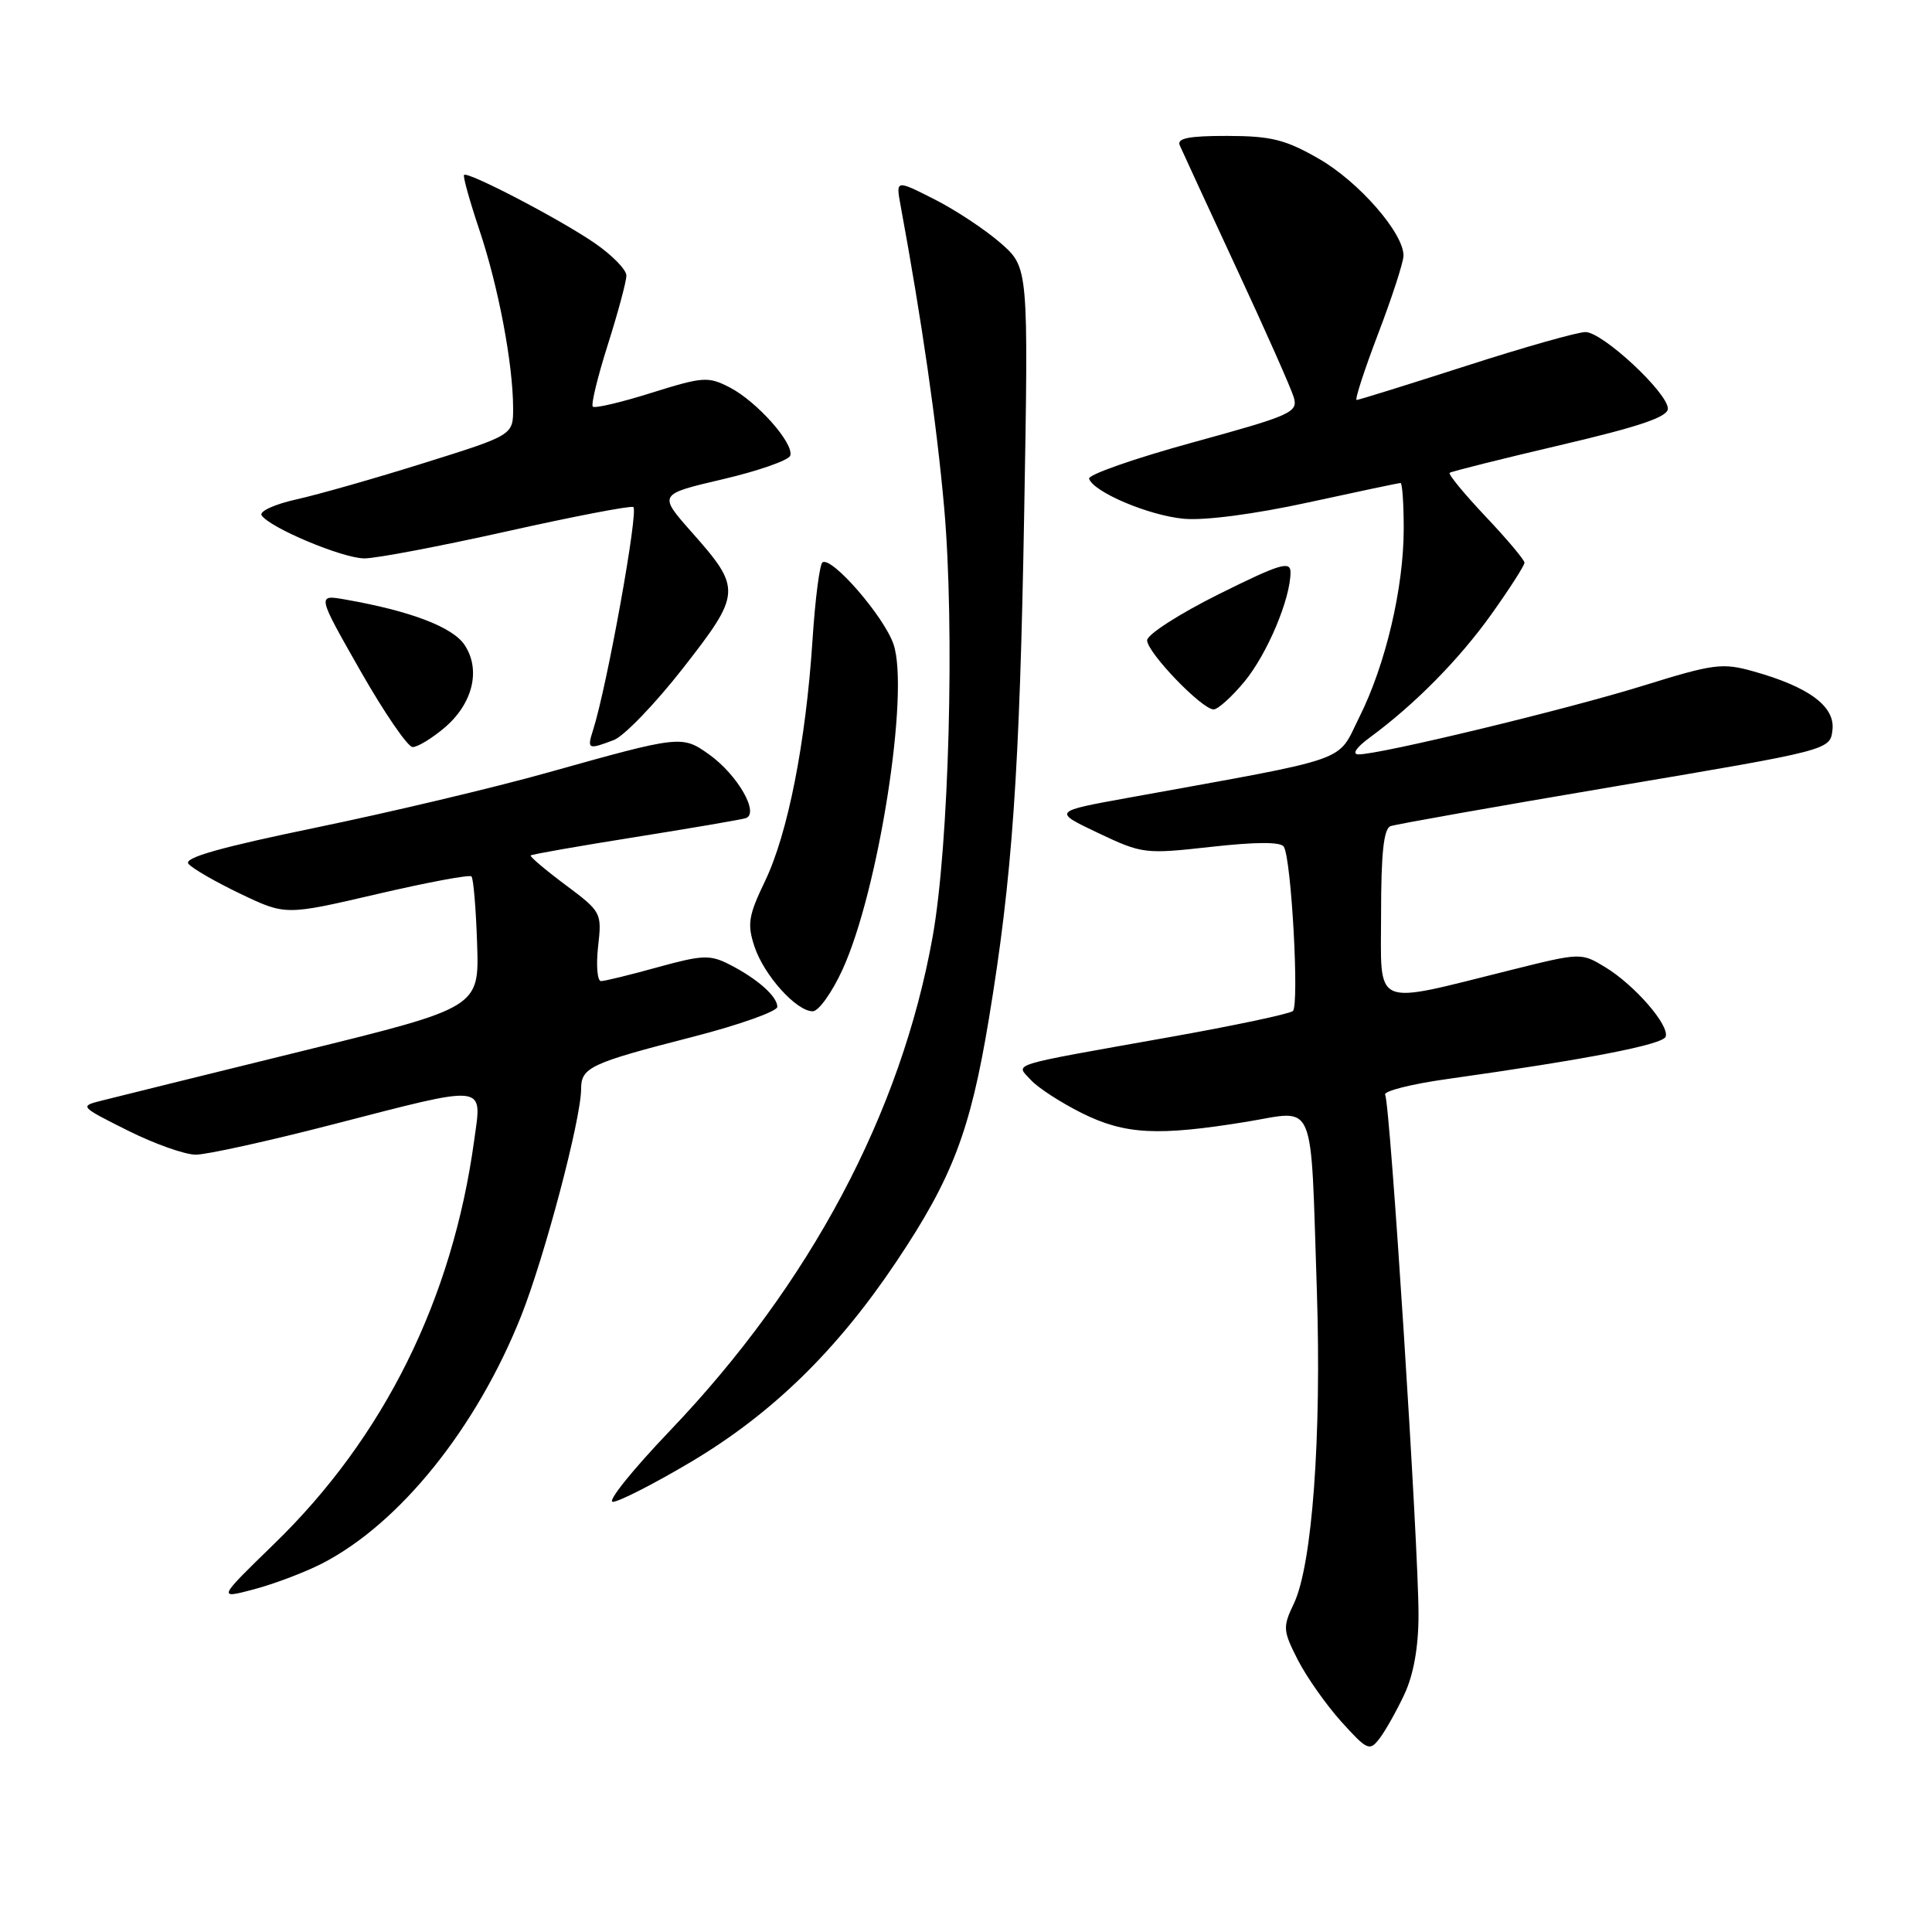 <?xml version="1.0" encoding="UTF-8" standalone="no"?>
<!DOCTYPE svg PUBLIC "-//W3C//DTD SVG 1.1//EN" "http://www.w3.org/Graphics/SVG/1.1/DTD/svg11.dtd" >
<svg xmlns="http://www.w3.org/2000/svg" xmlns:xlink="http://www.w3.org/1999/xlink" version="1.1" viewBox="0 0 256 256">
 <g >
 <path fill="currentColor"
d=" M 186.09 224.50 C 187.31 221.89 187.96 218.24 187.96 214.00 C 187.98 204.99 184.20 146.14 183.54 145.07 C 183.25 144.60 186.94 143.65 191.75 142.98 C 210.29 140.37 220.36 138.42 220.71 137.36 C 221.22 135.84 216.59 130.52 212.71 128.16 C 209.51 126.22 209.47 126.22 200.21 128.53 C 181.59 133.16 183.00 133.77 183.00 121.06 C 183.00 113.07 183.35 109.81 184.25 109.47 C 184.94 109.22 198.32 106.85 214.00 104.20 C 242.50 99.39 242.50 99.39 242.81 96.72 C 243.18 93.60 239.68 91.01 232.34 88.96 C 228.22 87.80 227.08 87.95 217.69 90.87 C 207.43 94.05 182.79 99.99 180.00 99.96 C 179.11 99.94 179.71 99.04 181.50 97.73 C 187.49 93.32 193.33 87.40 197.62 81.39 C 200.03 78.01 202.00 74.94 202.00 74.56 C 202.00 74.19 199.68 71.43 196.84 68.43 C 194.01 65.43 191.87 62.83 192.09 62.65 C 192.32 62.47 198.91 60.82 206.75 58.98 C 217.23 56.53 221.00 55.25 221.00 54.15 C 221.00 52.04 212.35 44.00 210.08 44.00 C 209.04 44.00 201.90 46.02 194.22 48.50 C 186.53 50.97 180.02 53.00 179.76 53.00 C 179.49 53.00 180.77 49.06 182.60 44.25 C 184.44 39.44 185.95 34.78 185.97 33.90 C 186.03 30.93 180.06 24.08 174.76 21.04 C 170.32 18.49 168.43 18.02 162.64 18.01 C 157.54 18.00 155.92 18.32 156.32 19.25 C 156.62 19.94 159.99 27.25 163.82 35.50 C 167.66 43.75 171.08 51.46 171.43 52.64 C 172.02 54.64 171.15 55.03 158.03 58.63 C 150.31 60.75 144.14 62.91 144.31 63.43 C 144.90 65.21 152.25 68.32 156.87 68.74 C 159.65 68.99 166.21 68.13 173.33 66.58 C 179.84 65.16 185.35 64.00 185.58 64.00 C 185.81 64.00 186.00 66.72 186.00 70.05 C 186.00 77.88 183.60 88.07 180.13 95.00 C 177.06 101.14 179.63 100.24 149.50 105.71 C 139.50 107.52 139.50 107.52 145.50 110.37 C 151.37 113.15 151.69 113.19 160.50 112.21 C 166.42 111.55 169.71 111.54 170.11 112.19 C 171.12 113.80 172.18 133.23 171.31 133.97 C 170.86 134.35 163.53 135.90 155.00 137.42 C 133.10 141.32 134.57 140.87 136.59 143.10 C 137.51 144.12 140.55 146.09 143.33 147.48 C 149.07 150.34 153.41 150.56 165.24 148.63 C 174.47 147.11 173.63 145.09 174.49 171.00 C 175.12 190.36 173.88 207.34 171.45 212.47 C 169.95 215.61 169.99 216.05 171.97 219.95 C 173.14 222.23 175.73 225.91 177.74 228.14 C 181.19 231.95 181.48 232.08 182.81 230.34 C 183.58 229.33 185.06 226.70 186.09 224.50 Z  M 42.62 207.20 C 52.93 201.93 63.15 189.23 69.06 174.36 C 72.18 166.49 77.00 148.26 77.00 144.29 C 77.00 141.44 78.22 140.87 91.75 137.40 C 97.94 135.81 103.00 134.01 103.00 133.41 C 103.00 132.03 100.35 129.68 96.64 127.79 C 94.09 126.49 93.07 126.53 87.16 128.16 C 83.52 129.17 80.14 130.00 79.64 130.00 C 79.15 130.00 78.97 127.94 79.25 125.43 C 79.76 120.93 79.70 120.82 74.91 117.24 C 72.24 115.25 70.17 113.49 70.32 113.35 C 70.47 113.20 76.64 112.12 84.04 110.94 C 91.44 109.76 98.08 108.63 98.78 108.42 C 100.71 107.85 97.75 102.67 93.96 99.97 C 90.37 97.41 90.16 97.44 72.65 102.35 C 65.58 104.34 51.75 107.62 41.92 109.65 C 29.14 112.29 24.31 113.66 24.97 114.46 C 25.48 115.08 28.59 116.87 31.87 118.44 C 37.84 121.29 37.84 121.29 49.92 118.48 C 56.56 116.93 62.21 115.87 62.47 116.13 C 62.73 116.39 63.07 120.41 63.22 125.05 C 63.50 133.50 63.50 133.50 40.00 139.28 C 27.07 142.46 15.15 145.41 13.50 145.83 C 10.52 146.58 10.54 146.60 16.91 149.79 C 20.44 151.56 24.50 153.00 25.94 153.00 C 27.38 153.00 35.52 151.21 44.03 149.01 C 64.81 143.65 63.87 143.55 62.83 151.11 C 59.96 172.13 50.89 190.43 36.36 204.54 C 28.82 211.87 28.82 211.87 33.66 210.59 C 36.32 209.88 40.35 208.36 42.62 207.20 Z  M 91.49 193.75 C 102.28 187.35 110.90 178.95 118.81 167.12 C 126.20 156.07 128.57 149.86 131.02 135.08 C 134.14 116.25 135.11 102.36 135.71 67.98 C 136.28 35.45 136.28 35.45 132.60 32.22 C 130.58 30.45 126.63 27.83 123.82 26.41 C 118.71 23.82 118.71 23.82 119.32 27.16 C 122.16 42.58 124.12 56.15 125.11 67.30 C 126.52 83.25 125.75 112.02 123.58 124.12 C 119.39 147.50 107.34 170.15 88.75 189.60 C 83.81 194.77 80.41 199.00 81.20 199.00 C 81.99 199.00 86.62 196.64 91.49 193.75 Z  M 111.64 128.47 C 116.42 118.03 120.55 91.64 118.39 85.35 C 117.12 81.67 110.24 73.73 108.99 74.51 C 108.61 74.74 108.01 79.39 107.66 84.84 C 106.77 98.41 104.39 110.48 101.37 116.75 C 99.17 121.33 98.99 122.45 99.97 125.42 C 101.23 129.23 105.52 134.00 107.69 134.00 C 108.47 134.00 110.25 131.51 111.64 128.47 Z  M 58.85 96.47 C 62.63 93.29 63.75 88.80 61.58 85.49 C 60.02 83.10 54.43 80.96 45.75 79.44 C 42.00 78.78 42.00 78.78 47.75 88.88 C 50.91 94.43 54.03 98.98 54.67 98.99 C 55.32 99.00 57.20 97.86 58.85 96.47 Z  M 81.33 98.06 C 82.68 97.55 86.81 93.26 90.50 88.54 C 98.26 78.60 98.30 78.01 91.64 70.50 C 87.22 65.50 87.22 65.50 95.78 63.50 C 100.48 62.40 104.50 60.99 104.71 60.38 C 105.24 58.77 100.31 53.21 96.70 51.34 C 93.83 49.86 93.17 49.91 86.33 52.05 C 82.30 53.32 78.80 54.14 78.55 53.88 C 78.29 53.62 79.19 49.93 80.54 45.67 C 81.89 41.41 83.00 37.29 83.00 36.51 C 83.00 35.73 81.09 33.78 78.75 32.18 C 74.11 29.00 61.98 22.68 61.49 23.18 C 61.32 23.36 62.24 26.65 63.53 30.50 C 66.04 37.98 67.98 48.23 67.99 54.07 C 68.00 57.65 68.00 57.65 56.25 61.33 C 49.79 63.36 42.16 65.53 39.29 66.17 C 36.43 66.80 34.34 67.75 34.66 68.27 C 35.67 69.90 45.38 73.98 48.28 73.99 C 49.81 74.00 58.26 72.39 67.06 70.43 C 75.86 68.46 83.44 67.00 83.91 67.18 C 84.67 67.46 80.44 90.94 78.58 96.75 C 77.77 99.29 77.92 99.36 81.33 98.06 Z  M 164.90 90.31 C 167.92 86.65 171.00 79.33 171.00 75.83 C 171.00 74.28 169.61 74.70 161.50 78.73 C 156.28 81.33 152.00 84.08 152.00 84.84 C 152.00 86.46 159.26 94.00 160.81 94.00 C 161.38 94.00 163.22 92.34 164.90 90.31 Z "/>
</g>
</svg>